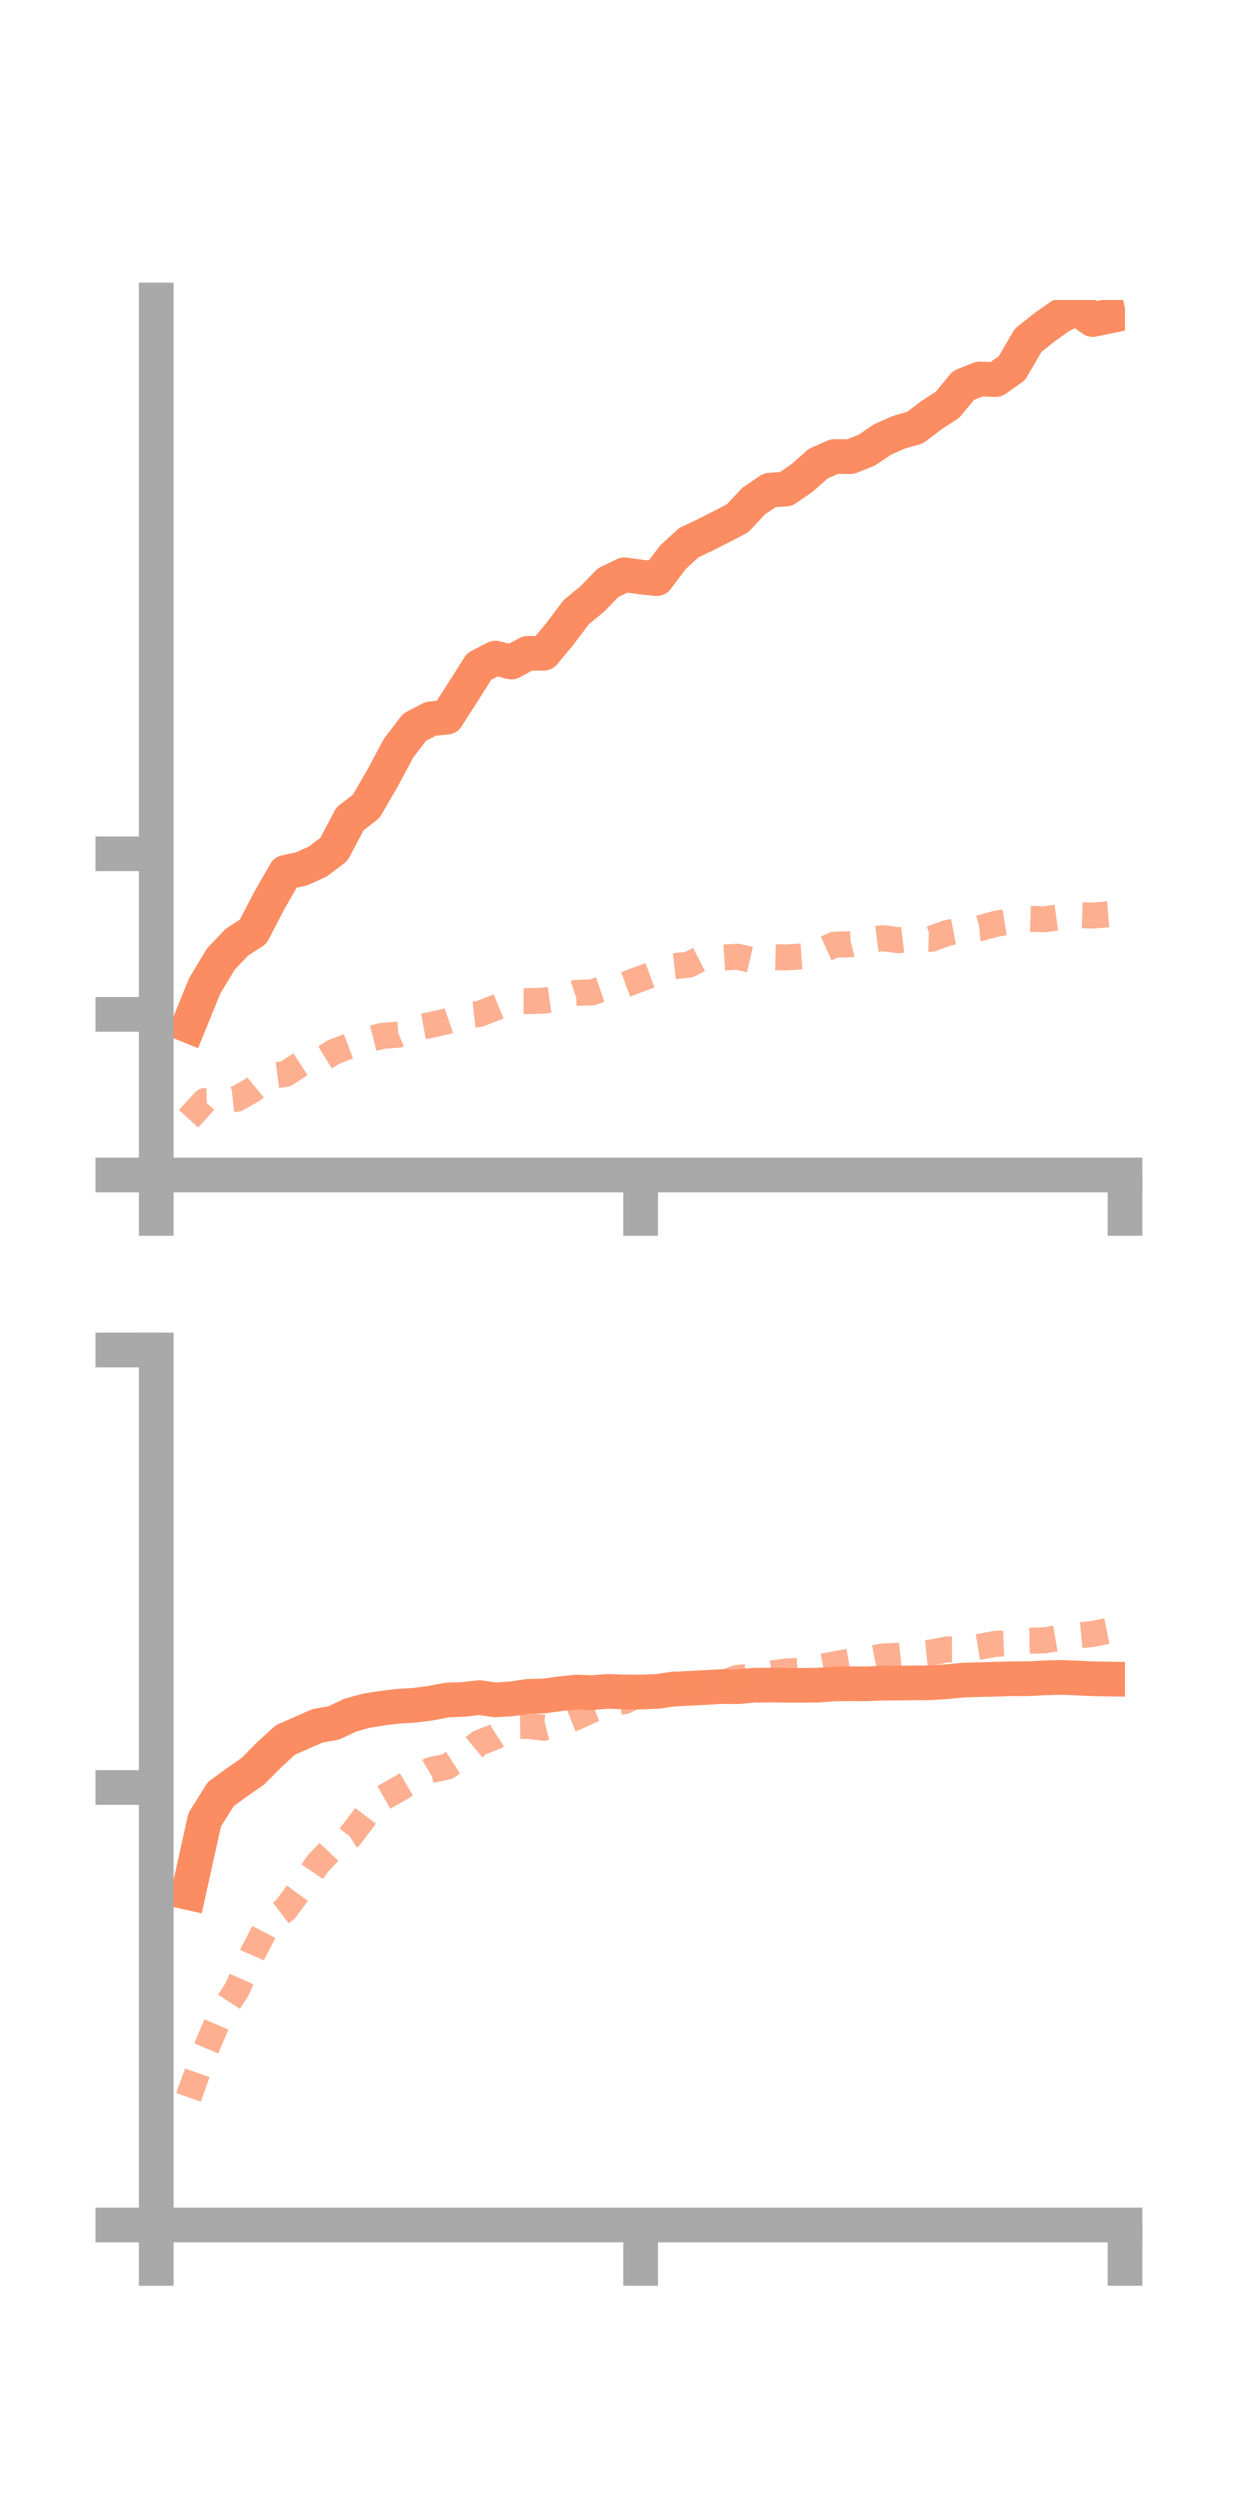 <?xml version="1.0" encoding="utf-8" standalone="no"?>
<!DOCTYPE svg PUBLIC "-//W3C//DTD SVG 1.1//EN"
  "http://www.w3.org/Graphics/SVG/1.1/DTD/svg11.dtd">
<!-- Created with matplotlib (https://matplotlib.org/) -->
<svg height="144pt" version="1.1" viewBox="0 0 72 144" width="72pt" xmlns="http://www.w3.org/2000/svg" xmlns:xlink="http://www.w3.org/1999/xlink">
 <defs>
  <style type="text/css">*{stroke-linecap:butt;stroke-linejoin:round;}</style>
 </defs>
 <g id="figure_1">
  <g id="patch_1">
   <path d="M 0 144 
L 72 144 
L 72 0 
L 0 0 
z
" style="fill:none;"/>
  </g>
  <g id="axes_1">
   <g id="patch_2">
    <path d="M 9 67.68 
L 64.8 67.68 
L 64.8 17.28 
L 9 17.28 
z
" style="fill:none;"/>
   </g>
   <g id="matplotlib.axis_1">
    <g id="xtick_1">
     <g id="line2d_1">
      <defs>
       <path d="M 0 0 
L 0 3.5 
" id="m3066126fcb" style="stroke:#a9a9a9;stroke-width:2;"/>
      </defs>
      <g>
       <use style="fill:#a9a9a9;stroke:#a9a9a9;stroke-width:2;" x="9" xlink:href="#m3066126fcb" y="67.68"/>
      </g>
     </g>
    </g>
    <g id="xtick_2">
     <g id="line2d_2">
      <g>
       <use style="fill:#a9a9a9;stroke:#a9a9a9;stroke-width:2;" x="36.9" xlink:href="#m3066126fcb" y="67.68"/>
      </g>
     </g>
    </g>
    <g id="xtick_3">
     <g id="line2d_3">
      <g>
       <use style="fill:#a9a9a9;stroke:#a9a9a9;stroke-width:2;" x="64.8" xlink:href="#m3066126fcb" y="67.68"/>
      </g>
     </g>
    </g>
   </g>
   <g id="matplotlib.axis_2">
    <g id="ytick_1">
     <g id="line2d_4">
      <defs>
       <path d="M 0 0 
L -3.5 0 
" id="mc58d1f387a" style="stroke:#a9a9a9;stroke-width:2;"/>
      </defs>
      <g>
       <use style="fill:#a9a9a9;stroke:#a9a9a9;stroke-width:2;" x="9" xlink:href="#mc58d1f387a" y="67.68"/>
      </g>
     </g>
    </g>
    <g id="ytick_2">
     <g id="line2d_5">
      <g>
       <use style="fill:#a9a9a9;stroke:#a9a9a9;stroke-width:2;" x="9" xlink:href="#mc58d1f387a" y="58.429"/>
      </g>
     </g>
    </g>
    <g id="ytick_3">
     <g id="line2d_6">
      <g>
       <use style="fill:#a9a9a9;stroke:#a9a9a9;stroke-width:2;" x="9" xlink:href="#mc58d1f387a" y="49.178"/>
      </g>
     </g>
    </g>
   </g>
   <g id="line2d_7">
    <path clip-path="url(#p181963947d)" d="M 10.86 59.075 
L 11.79 56.79 
L 12.72 55.243 
L 13.65 54.266 
L 14.58 53.667 
L 15.51 51.876 
L 16.44 50.25 
L 17.37 50.049 
L 18.3 49.627 
L 19.23 48.927 
L 20.16 47.164 
L 21.09 46.447 
L 22.02 44.85 
L 22.95 43.105 
L 23.88 41.886 
L 24.81 41.403 
L 25.74 41.308 
L 26.67 39.859 
L 27.6 38.386 
L 28.53 37.906 
L 29.46 38.135 
L 30.39 37.634 
L 31.32 37.627 
L 32.25 36.511 
L 33.18 35.27 
L 34.11 34.505 
L 35.04 33.552 
L 35.97 33.106 
L 36.9 33.236 
L 37.83 33.33 
L 38.76 32.098 
L 39.69 31.248 
L 40.62 30.812 
L 41.55 30.34 
L 42.48 29.855 
L 43.41 28.861 
L 44.34 28.234 
L 45.27 28.169 
L 46.2 27.53 
L 47.13 26.705 
L 48.06 26.298 
L 48.99 26.302 
L 49.92 25.933 
L 50.85 25.305 
L 51.78 24.896 
L 52.71 24.629 
L 53.64 23.921 
L 54.57 23.319 
L 55.5 22.197 
L 56.43 21.829 
L 57.36 21.864 
L 58.29 21.203 
L 59.22 19.601 
L 60.15 18.862 
L 61.08 18.206 
L 62.01 17.743 
L 62.94 18.406 
L 63.87 18.215 
" style="fill:none;stroke:#fc8d62;stroke-linecap:square;stroke-width:2;"/>
   </g>
   <g id="line2d_8">
    <path clip-path="url(#p181963947d)" d="M 10.86 64.441 
L 11.79 63.422 
L 12.72 63.394 
L 13.65 63.287 
L 14.58 62.752 
L 15.51 61.981 
L 16.44 61.865 
L 17.37 61.262 
L 18.3 61.158 
L 19.23 60.591 
L 20.16 60.234 
L 21.09 59.906 
L 22.02 59.668 
L 22.95 59.597 
L 23.88 59.21 
L 24.81 59.041 
L 25.74 58.828 
L 26.67 58.512 
L 27.6 58.409 
L 28.53 58.046 
L 29.46 57.666 
L 30.39 57.666 
L 31.32 57.636 
L 32.25 57.502 
L 33.18 57.19 
L 34.11 57.157 
L 35.04 56.836 
L 35.97 56.723 
L 36.9 56.376 
L 37.83 56.035 
L 38.76 55.663 
L 39.69 55.56 
L 40.62 55.08 
L 41.55 55.165 
L 42.48 55.106 
L 43.41 55.325 
L 44.34 55.123 
L 45.27 55.149 
L 46.2 55.089 
L 47.13 54.836 
L 48.06 54.417 
L 48.99 54.389 
L 49.92 54.159 
L 50.85 54.039 
L 51.78 54.159 
L 52.71 54.048 
L 53.64 54.076 
L 54.57 53.736 
L 55.5 53.556 
L 56.43 53.469 
L 57.36 53.212 
L 58.29 53.059 
L 59.22 52.921 
L 60.15 52.952 
L 61.08 52.823 
L 62.01 52.709 
L 62.94 52.738 
L 63.87 52.659 
" style="fill:none;stroke:#fc8d62;stroke-dasharray:1.5,1.5;stroke-dashoffset:0;stroke-opacity:0.7;stroke-width:1.5;"/>
   </g>
   <g id="patch_3">
    <path d="M 9 67.68 
L 9 17.28 
" style="fill:none;stroke:#a9a9a9;stroke-linecap:square;stroke-linejoin:miter;stroke-width:2;"/>
   </g>
   <g id="patch_4">
    <path d="M 64.8 67.68 
L 64.8 17.28 
" style="fill:none;"/>
   </g>
   <g id="patch_5">
    <path d="M 9 67.68 
L 64.8 67.68 
" style="fill:none;stroke:#a9a9a9;stroke-linecap:square;stroke-linejoin:miter;stroke-width:2;"/>
   </g>
   <g id="patch_6">
    <path d="M 9 17.28 
L 64.8 17.28 
" style="fill:none;"/>
   </g>
  </g>
  <g id="axes_2">
   <g id="patch_7">
    <path d="M 9 128.16 
L 64.8 128.16 
L 64.8 77.76 
L 9 77.76 
z
" style="fill:none;"/>
   </g>
   <g id="matplotlib.axis_3">
    <g id="xtick_4">
     <g id="line2d_9">
      <g>
       <use style="fill:#a9a9a9;stroke:#a9a9a9;stroke-width:2;" x="9" xlink:href="#m3066126fcb" y="128.16"/>
      </g>
     </g>
    </g>
    <g id="xtick_5">
     <g id="line2d_10">
      <g>
       <use style="fill:#a9a9a9;stroke:#a9a9a9;stroke-width:2;" x="36.9" xlink:href="#m3066126fcb" y="128.16"/>
      </g>
     </g>
    </g>
    <g id="xtick_6">
     <g id="line2d_11">
      <g>
       <use style="fill:#a9a9a9;stroke:#a9a9a9;stroke-width:2;" x="64.8" xlink:href="#m3066126fcb" y="128.16"/>
      </g>
     </g>
    </g>
   </g>
   <g id="matplotlib.axis_4">
    <g id="ytick_4">
     <g id="line2d_12">
      <g>
       <use style="fill:#a9a9a9;stroke:#a9a9a9;stroke-width:2;" x="9" xlink:href="#mc58d1f387a" y="128.16"/>
      </g>
     </g>
    </g>
    <g id="ytick_5">
     <g id="line2d_13">
      <g>
       <use style="fill:#a9a9a9;stroke:#a9a9a9;stroke-width:2;" x="9" xlink:href="#mc58d1f387a" y="102.96"/>
      </g>
     </g>
    </g>
    <g id="ytick_6">
     <g id="line2d_14">
      <g>
       <use style="fill:#a9a9a9;stroke:#a9a9a9;stroke-width:2;" x="9" xlink:href="#mc58d1f387a" y="77.76"/>
      </g>
     </g>
    </g>
   </g>
   <g id="line2d_15">
    <path clip-path="url(#p0db2641d6b)" d="M 10.86 109.015 
L 11.79 104.82 
L 12.72 103.337 
L 13.65 102.66 
L 14.58 102.012 
L 15.51 101.067 
L 16.44 100.222 
L 17.37 99.812 
L 18.3 99.406 
L 19.23 99.241 
L 20.16 98.799 
L 21.09 98.539 
L 22.02 98.392 
L 22.95 98.278 
L 23.88 98.224 
L 24.81 98.103 
L 25.74 97.922 
L 26.67 97.888 
L 27.6 97.78 
L 28.53 97.914 
L 29.46 97.855 
L 30.39 97.712 
L 31.32 97.689 
L 32.25 97.563 
L 33.18 97.461 
L 34.11 97.494 
L 35.04 97.423 
L 35.97 97.459 
L 36.9 97.462 
L 37.83 97.425 
L 38.76 97.296 
L 39.69 97.248 
L 40.62 97.201 
L 41.55 97.146 
L 42.48 97.154 
L 43.41 97.071 
L 44.34 97.057 
L 45.27 97.073 
L 46.2 97.074 
L 47.13 97.064 
L 48.06 96.992 
L 48.99 96.984 
L 49.92 96.99 
L 50.85 96.947 
L 51.78 96.945 
L 52.71 96.935 
L 53.64 96.927 
L 54.57 96.862 
L 55.5 96.773 
L 56.43 96.747 
L 57.36 96.723 
L 58.29 96.695 
L 59.22 96.695 
L 60.15 96.645 
L 61.08 96.618 
L 62.01 96.654 
L 62.94 96.697 
L 63.87 96.713 
" style="fill:none;stroke:#fc8d62;stroke-linecap:square;stroke-width:2;"/>
   </g>
   <g id="line2d_16">
    <path clip-path="url(#p0db2641d6b)" d="M 10.86 120.809 
L 11.79 118.193 
L 12.72 116.02 
L 13.65 114.587 
L 14.58 112.475 
L 15.51 110.692 
L 16.44 109.984 
L 17.37 108.719 
L 18.3 107.35 
L 19.23 106.372 
L 20.16 105.78 
L 21.09 104.552 
L 22.02 103.58 
L 22.95 103.051 
L 23.88 102.506 
L 24.81 101.955 
L 25.74 101.762 
L 26.67 101.168 
L 27.6 100.395 
L 28.53 100.022 
L 29.46 99.418 
L 30.39 99.408 
L 31.32 99.518 
L 32.25 99.276 
L 33.18 98.912 
L 34.11 98.485 
L 35.04 98.14 
L 35.97 97.984 
L 36.9 97.566 
L 37.83 97.319 
L 38.76 97.036 
L 39.69 97.023 
L 40.62 96.972 
L 41.55 96.97 
L 42.48 96.644 
L 43.41 96.565 
L 44.34 96.407 
L 45.27 96.28 
L 46.2 96.225 
L 47.13 96.051 
L 48.06 95.864 
L 48.99 95.701 
L 49.92 95.592 
L 50.85 95.412 
L 51.78 95.372 
L 52.71 95.276 
L 53.64 95.185 
L 54.57 95.006 
L 55.5 95.002 
L 56.43 94.85 
L 57.36 94.683 
L 58.29 94.648 
L 59.22 94.505 
L 60.15 94.486 
L 61.08 94.327 
L 62.01 94.207 
L 62.94 94.116 
L 63.87 93.931 
" style="fill:none;stroke:#fc8d62;stroke-dasharray:1.5,1.5;stroke-dashoffset:0;stroke-opacity:0.7;stroke-width:1.5;"/>
   </g>
   <g id="patch_8">
    <path d="M 9 128.16 
L 9 77.76 
" style="fill:none;stroke:#a9a9a9;stroke-linecap:square;stroke-linejoin:miter;stroke-width:2;"/>
   </g>
   <g id="patch_9">
    <path d="M 64.8 128.16 
L 64.8 77.76 
" style="fill:none;"/>
   </g>
   <g id="patch_10">
    <path d="M 9 128.16 
L 64.8 128.16 
" style="fill:none;stroke:#a9a9a9;stroke-linecap:square;stroke-linejoin:miter;stroke-width:2;"/>
   </g>
   <g id="patch_11">
    <path d="M 9 77.76 
L 64.8 77.76 
" style="fill:none;"/>
   </g>
  </g>
 </g>
 <defs>
  <clipPath id="p181963947d">
   <rect height="50.4" width="55.8" x="9" y="17.28"/>
  </clipPath>
  <clipPath id="p0db2641d6b">
   <rect height="50.4" width="55.8" x="9" y="77.76"/>
  </clipPath>
 </defs>
</svg>
